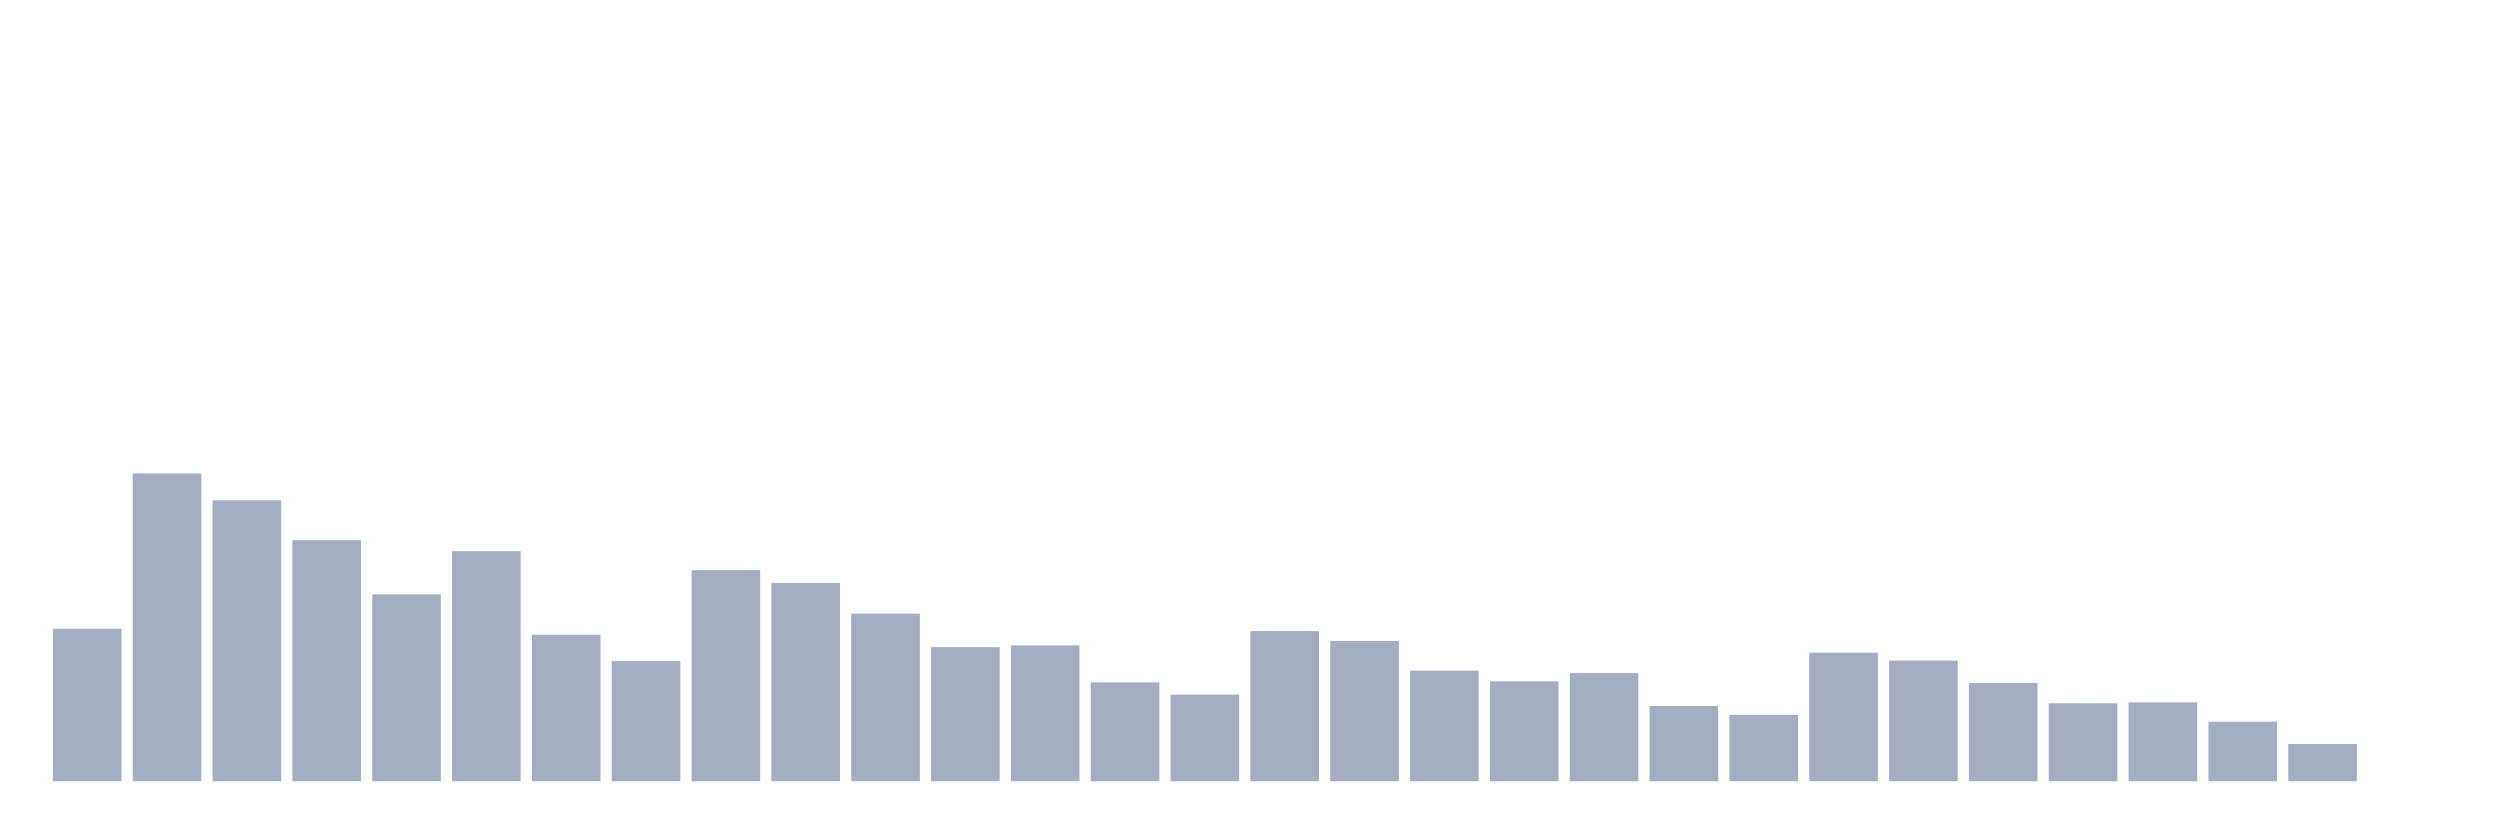 <svg xmlns="http://www.w3.org/2000/svg" viewBox="0 0 480 160"><g transform="translate(10,10)"><rect class="bar" x="0.153" width="13.175" y="110.716" height="29.284" fill="rgb(164,173,192)"></rect><rect class="bar" x="15.482" width="13.175" y="80.905" height="59.095" fill="rgb(164,173,192)"></rect><rect class="bar" x="30.81" width="13.175" y="86.05" height="53.95" fill="rgb(164,173,192)"></rect><rect class="bar" x="46.138" width="13.175" y="93.708" height="46.292" fill="rgb(164,173,192)"></rect><rect class="bar" x="61.466" width="13.175" y="104.119" height="35.881" fill="rgb(164,173,192)"></rect><rect class="bar" x="76.794" width="13.175" y="95.822" height="44.178" fill="rgb(164,173,192)"></rect><rect class="bar" x="92.123" width="13.175" y="111.864" height="28.136" fill="rgb(164,173,192)"></rect><rect class="bar" x="107.451" width="13.175" y="116.938" height="23.062" fill="rgb(164,173,192)"></rect><rect class="bar" x="122.779" width="13.175" y="99.476" height="40.524" fill="rgb(164,173,192)"></rect><rect class="bar" x="138.107" width="13.175" y="101.917" height="38.083" fill="rgb(164,173,192)"></rect><rect class="bar" x="153.436" width="13.175" y="107.82" height="32.18" fill="rgb(164,173,192)"></rect><rect class="bar" x="168.764" width="13.175" y="114.25" height="25.75" fill="rgb(164,173,192)"></rect><rect class="bar" x="184.092" width="13.175" y="113.915" height="26.085" fill="rgb(164,173,192)"></rect><rect class="bar" x="199.42" width="13.175" y="121.022" height="18.978" fill="rgb(164,173,192)"></rect><rect class="bar" x="214.748" width="13.175" y="123.368" height="16.632" fill="rgb(164,173,192)"></rect><rect class="bar" x="230.077" width="13.175" y="111.162" height="28.838" fill="rgb(164,173,192)"></rect><rect class="bar" x="245.405" width="13.175" y="113.069" height="26.931" fill="rgb(164,173,192)"></rect><rect class="bar" x="260.733" width="13.175" y="118.765" height="21.235" fill="rgb(164,173,192)"></rect><rect class="bar" x="276.061" width="13.175" y="120.815" height="19.185" fill="rgb(164,173,192)"></rect><rect class="bar" x="291.39" width="13.175" y="119.227" height="20.773" fill="rgb(164,173,192)"></rect><rect class="bar" x="306.718" width="13.175" y="125.553" height="14.447" fill="rgb(164,173,192)"></rect><rect class="bar" x="322.046" width="13.175" y="127.244" height="12.756" fill="rgb(164,173,192)"></rect><rect class="bar" x="337.374" width="13.175" y="115.311" height="24.689" fill="rgb(164,173,192)"></rect><rect class="bar" x="352.702" width="13.175" y="116.826" height="23.174" fill="rgb(164,173,192)"></rect><rect class="bar" x="368.031" width="13.175" y="121.126" height="18.874" fill="rgb(164,173,192)"></rect><rect class="bar" x="383.359" width="13.175" y="125.027" height="14.973" fill="rgb(164,173,192)"></rect><rect class="bar" x="398.687" width="13.175" y="124.859" height="15.141" fill="rgb(164,173,192)"></rect><rect class="bar" x="414.015" width="13.175" y="128.561" height="11.439" fill="rgb(164,173,192)"></rect><rect class="bar" x="429.344" width="13.175" y="132.844" height="7.156" fill="rgb(164,173,192)"></rect><rect class="bar" x="444.672" width="13.175" y="140" height="0" fill="rgb(164,173,192)"></rect></g></svg>